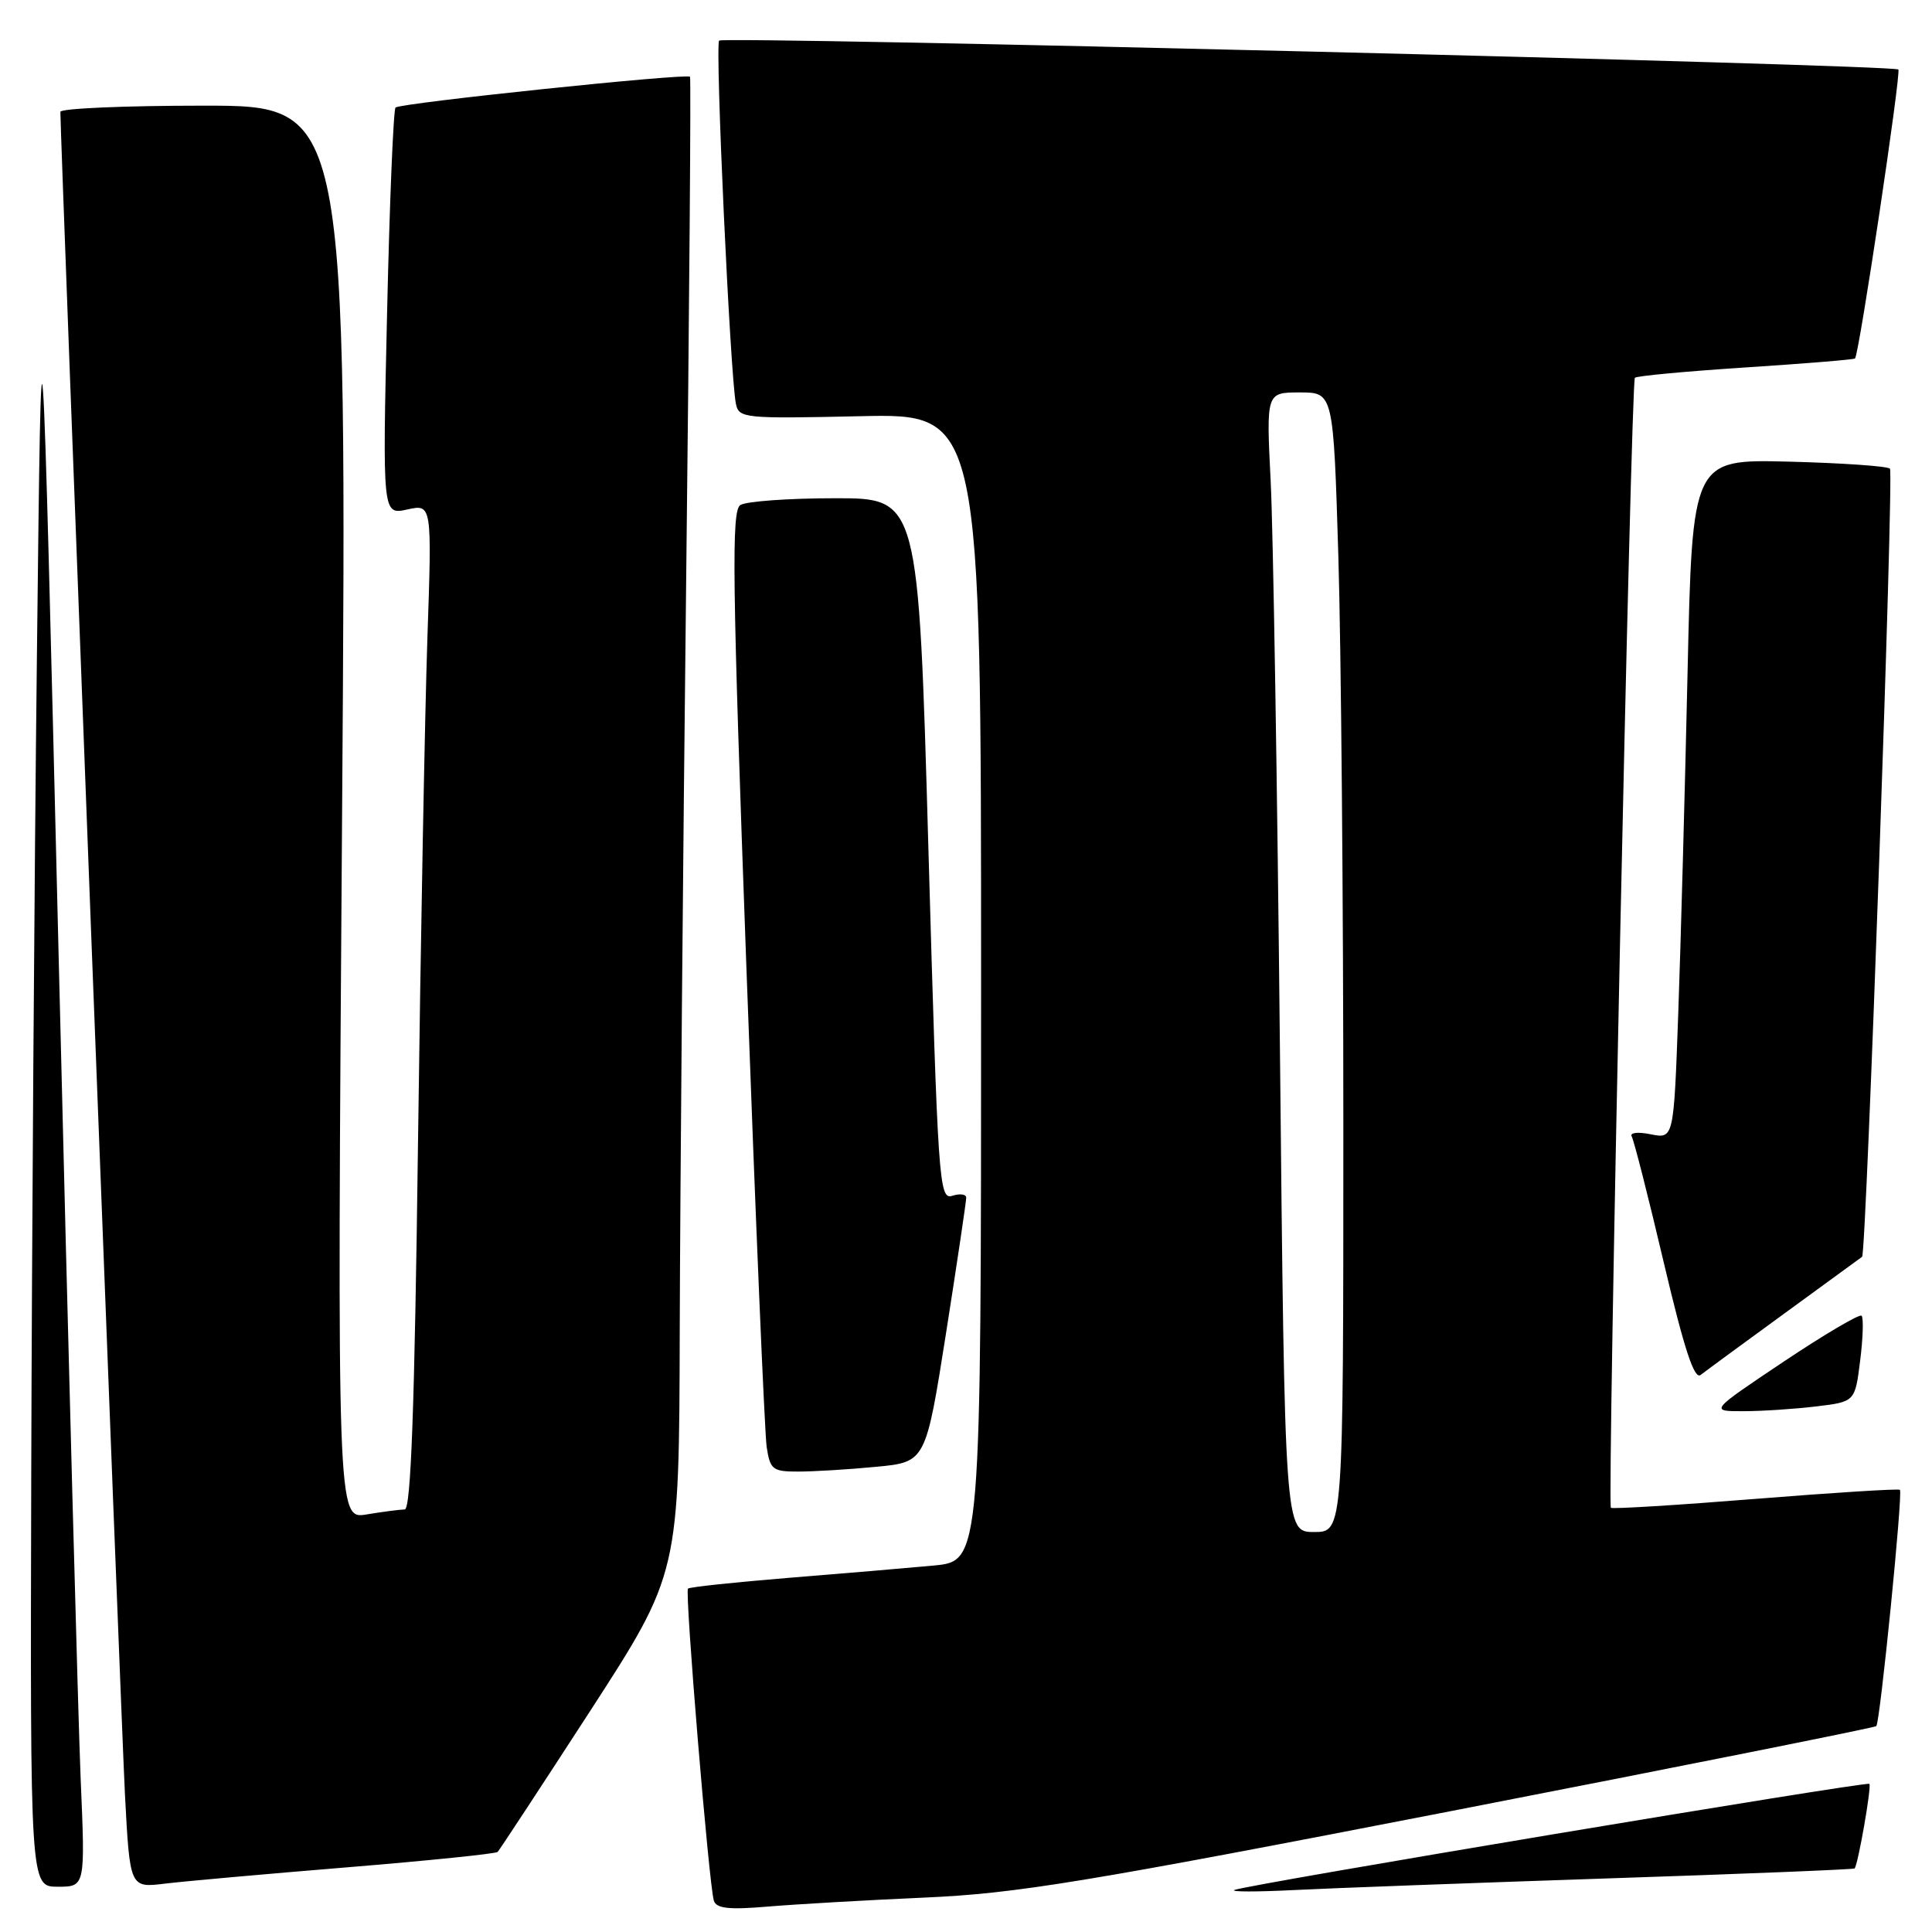 <?xml version="1.0" encoding="UTF-8" standalone="no"?>
<!DOCTYPE svg PUBLIC "-//W3C//DTD SVG 1.1//EN" "http://www.w3.org/Graphics/SVG/1.1/DTD/svg11.dtd" >
<svg xmlns="http://www.w3.org/2000/svg" xmlns:xlink="http://www.w3.org/1999/xlink" version="1.1" viewBox="0 0 256 256">
 <g >
 <path fill="currentColor"
d=" M 122.50 251.44 C 134.72 250.90 143.62 249.44 192.37 239.96 C 223.10 233.98 248.41 228.92 248.62 228.72 C 249.12 228.22 252.16 197.82 251.75 197.41 C 251.57 197.24 242.96 197.78 232.61 198.61 C 222.26 199.44 213.64 199.97 213.45 199.79 C 212.96 199.30 216.11 50.58 216.63 50.06 C 216.86 49.81 223.46 49.20 231.28 48.69 C 239.10 48.18 245.64 47.65 245.80 47.50 C 246.33 47.03 251.94 9.61 251.54 9.21 C 250.90 8.57 95.89 4.77 95.29 5.38 C 94.73 5.94 96.75 49.72 97.51 53.50 C 97.90 55.42 98.57 55.49 113.96 55.15 C 130.00 54.79 130.00 54.79 130.00 130.82 C 130.00 206.84 130.00 206.84 123.75 207.44 C 120.31 207.76 111.66 208.50 104.53 209.07 C 97.39 209.65 91.38 210.29 91.16 210.50 C 90.72 210.94 93.94 249.78 94.59 251.85 C 94.92 252.89 96.59 253.07 101.76 252.63 C 105.47 252.32 114.80 251.78 122.50 251.44 Z  M 213.00 248.90 C 230.88 248.31 245.61 247.71 245.74 247.58 C 246.19 247.15 248.02 236.68 247.70 236.37 C 247.34 236.01 165.12 249.74 163.57 250.43 C 162.98 250.69 166.55 250.69 171.50 250.44 C 176.45 250.19 195.12 249.50 213.00 248.90 Z  M 10.69 235.75 C 10.36 227.91 9.05 179.20 7.79 127.50 C 5.50 33.50 5.50 33.50 4.89 87.00 C 4.55 116.42 4.22 165.14 4.14 195.25 C 4.00 250.00 4.00 250.00 7.65 250.00 C 11.30 250.00 11.30 250.00 10.69 235.75 Z  M 46.00 247.43 C 56.73 246.55 65.70 245.63 65.94 245.39 C 66.18 245.15 71.69 236.75 78.19 226.73 C 89.99 208.50 89.99 208.50 90.07 176.00 C 90.12 158.12 90.50 113.58 90.92 77.00 C 91.34 40.42 91.57 10.35 91.43 10.17 C 91.05 9.68 53.01 13.65 52.41 14.25 C 52.13 14.54 51.62 26.80 51.29 41.50 C 50.68 68.23 50.68 68.23 53.96 67.51 C 57.24 66.79 57.24 66.79 56.63 84.64 C 56.30 94.46 55.74 124.44 55.39 151.25 C 54.94 186.48 54.45 200.00 53.63 200.01 C 53.01 200.02 50.74 200.31 48.58 200.67 C 44.67 201.32 44.67 201.32 45.33 107.66 C 45.98 14.00 45.98 14.00 26.99 14.00 C 16.55 14.00 8.00 14.37 8.00 14.82 C 8.00 18.34 16.06 228.24 16.56 237.83 C 17.21 250.16 17.21 250.16 21.86 249.59 C 24.41 249.28 35.27 248.31 46.00 247.43 Z  M 116.08 194.36 C 122.66 193.74 122.66 193.74 125.36 176.62 C 126.84 167.20 128.04 159.13 128.03 158.68 C 128.01 158.23 127.18 158.13 126.17 158.45 C 124.43 159.00 124.28 156.78 123.02 112.51 C 121.70 66.00 121.70 66.00 110.60 66.02 C 104.49 66.02 98.87 66.43 98.10 66.92 C 96.91 67.67 97.02 76.59 98.90 128.15 C 100.11 161.34 101.32 189.96 101.59 191.75 C 102.05 194.74 102.38 195.00 105.80 194.99 C 107.83 194.99 112.46 194.71 116.08 194.36 Z  M 240.65 186.36 C 245.80 185.74 245.80 185.74 246.48 180.29 C 246.86 177.29 246.94 174.61 246.67 174.34 C 246.40 174.07 241.76 176.81 236.35 180.42 C 226.52 187.00 226.52 187.00 231.01 186.99 C 233.48 186.99 237.82 186.70 240.65 186.36 Z  M 236.50 174.00 C 242.00 169.99 246.61 166.63 246.74 166.53 C 247.30 166.12 250.96 62.63 250.43 62.10 C 250.11 61.77 244.08 61.35 237.04 61.17 C 224.24 60.85 224.24 60.85 223.61 89.17 C 223.26 104.75 222.71 125.02 222.38 134.20 C 221.78 150.91 221.78 150.91 218.73 150.30 C 217.02 149.95 215.92 150.08 216.21 150.59 C 216.50 151.09 218.42 158.61 220.46 167.30 C 223.16 178.75 224.50 182.84 225.34 182.19 C 225.98 181.69 231.00 178.00 236.50 174.00 Z  M 169.60 139.25 C 169.25 104.19 168.70 70.21 168.37 63.75 C 167.78 52.00 167.78 52.00 172.23 52.00 C 176.68 52.00 176.68 52.00 177.34 73.75 C 177.70 85.71 178.00 119.69 178.00 149.25 C 178.00 203.00 178.00 203.00 174.12 203.00 C 170.24 203.00 170.24 203.00 169.60 139.25 Z "/>
</g>
</svg>